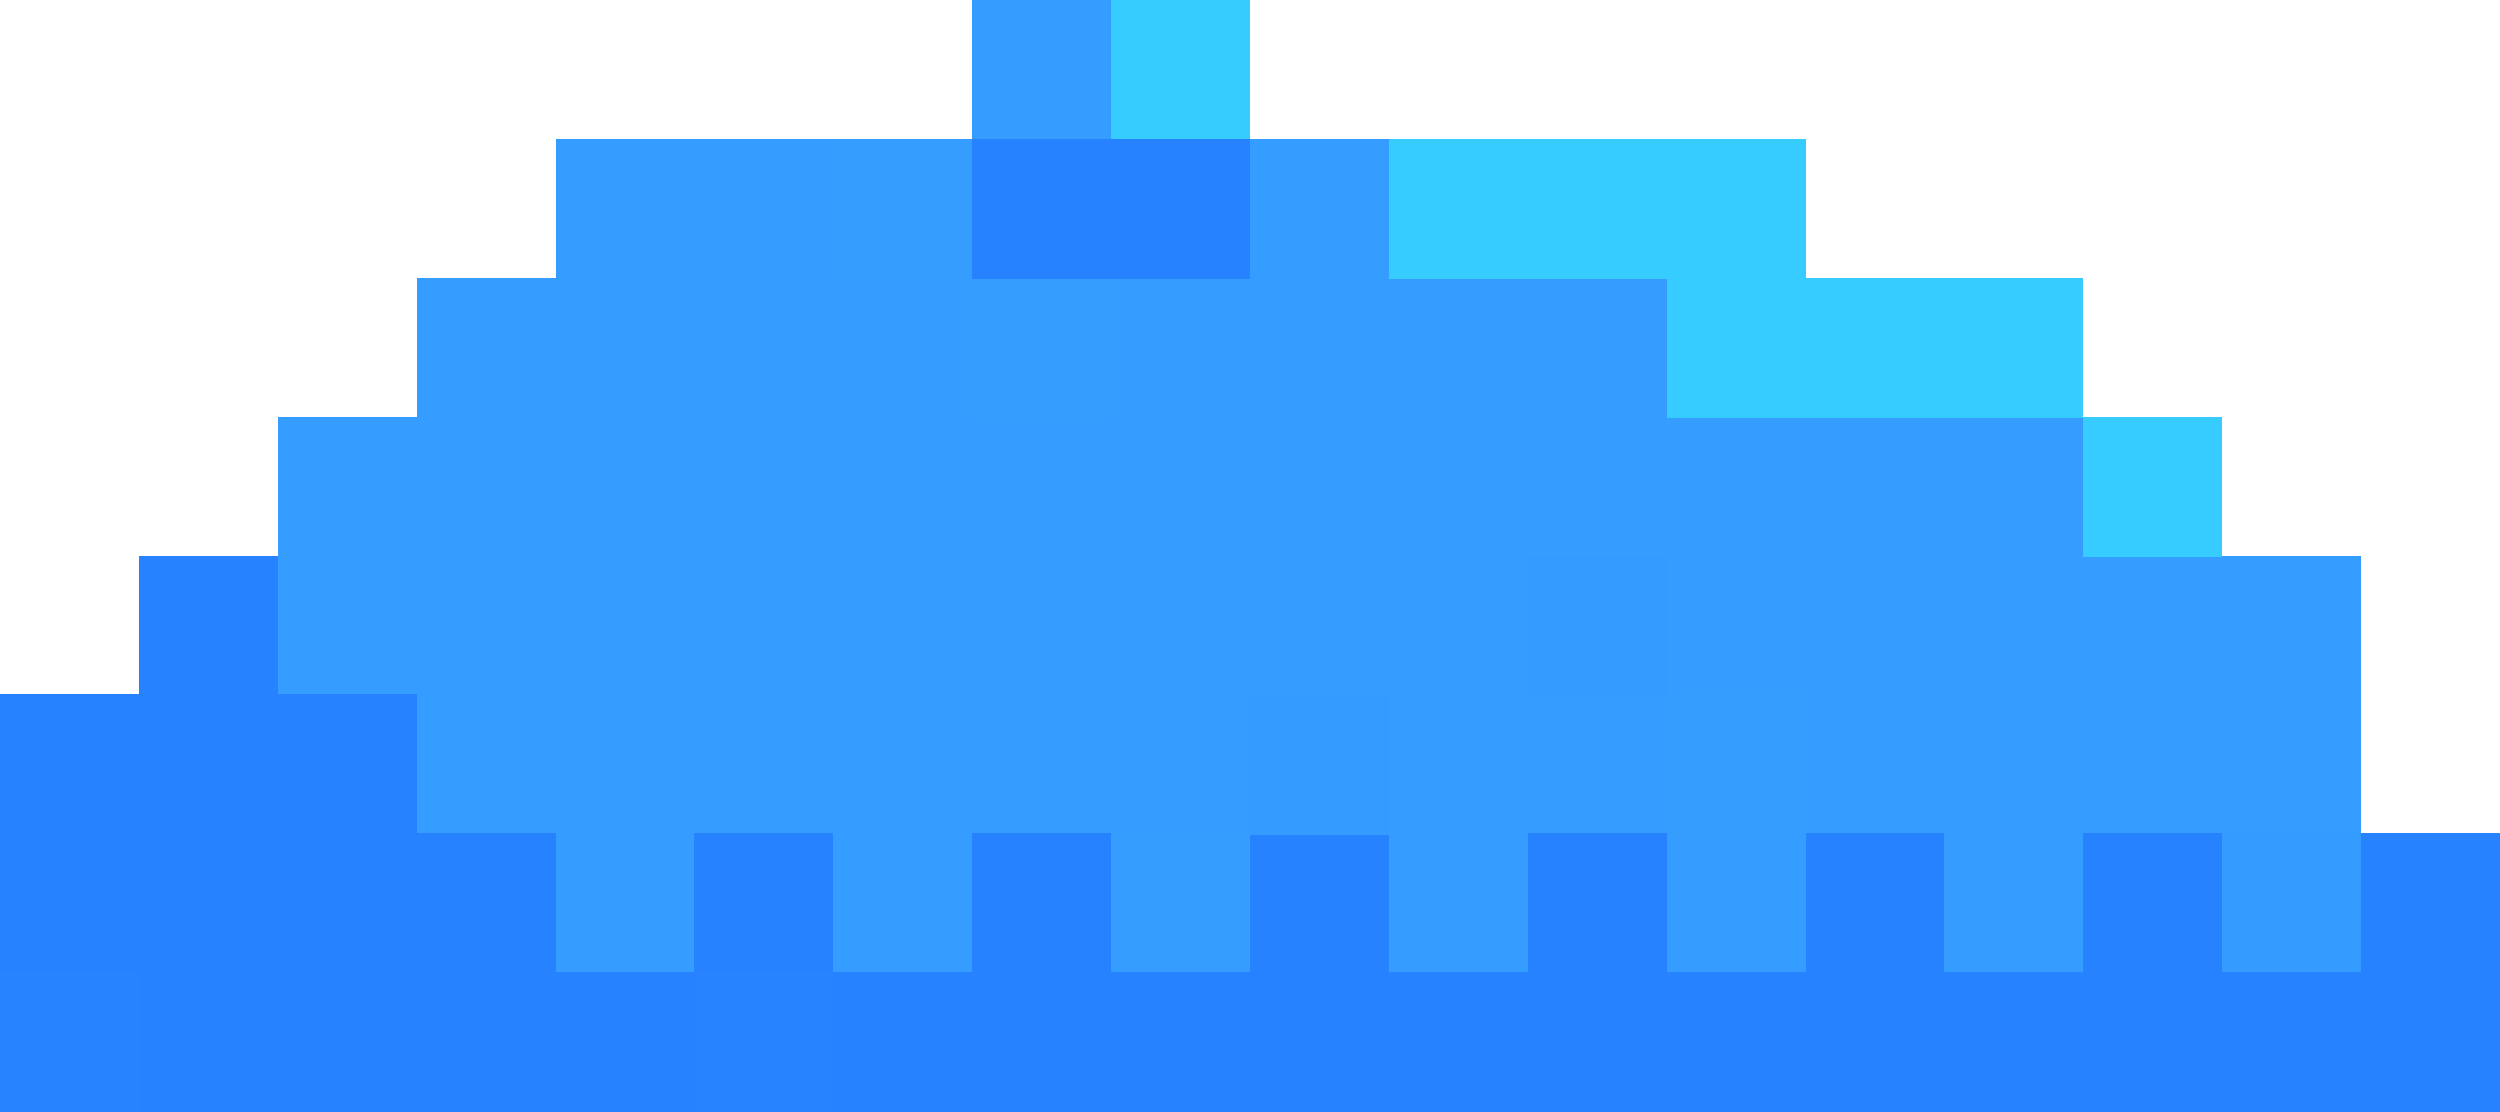 <?xml version="1.0" encoding="UTF-8"?>
<svg width="18" height="8.01" shape-rendering="crispEdges" version="1.1" viewBox="0 -.5 18 8.01" xmlns="http://www.w3.org/2000/svg">
 <g stroke-width="1.01">
  <path d="m7 5e-3h1m-4 1h2m3 0h1m-7 1h4m1 0h4m-10 1h13m-13 1h4m1 0h4m1 0h5m-14 1h6m2 0h1m1 0h4m-13 1h1m1 0h1m3 0h1m1 0h1m1 0h1" stroke="#349dff"/>
  <path d="m8 5e-3h1" stroke="#36ccfe"/>
  <path d="m6 1.005h1m0 1h1m4 3h1m-5 1h1" stroke="#349dfe"/>
  <path d="m7 1.005h2m-8 3h1m-2 1h3m-3 1h4m1 0h1m1 0h1m1 0h1m3 0h1m1 0h1m1 0h1m-17 1h4m1 0h5m1 0h4m1 0h1" stroke="#2782ff"/>
  <path d="m10 1.005h3m-1 1h3m0 1h1" stroke="#36ccff"/>
  <path d="m6 4.005h1m3 1h1" stroke="#359dff"/>
  <path d="m11 4.005h1m4 2h1" stroke="#349cff"/>
  <path d="m9 5.005h1" stroke="#349cfe"/>
  <path d="m11 6.005h1m4 1h1" stroke="#2682ff"/>
  <path d="m0 7.005h1m4 0h1" stroke="#2783ff"/>
  <path d="m11 7.005h1" stroke="#2782fe"/>
 </g>
</svg>
